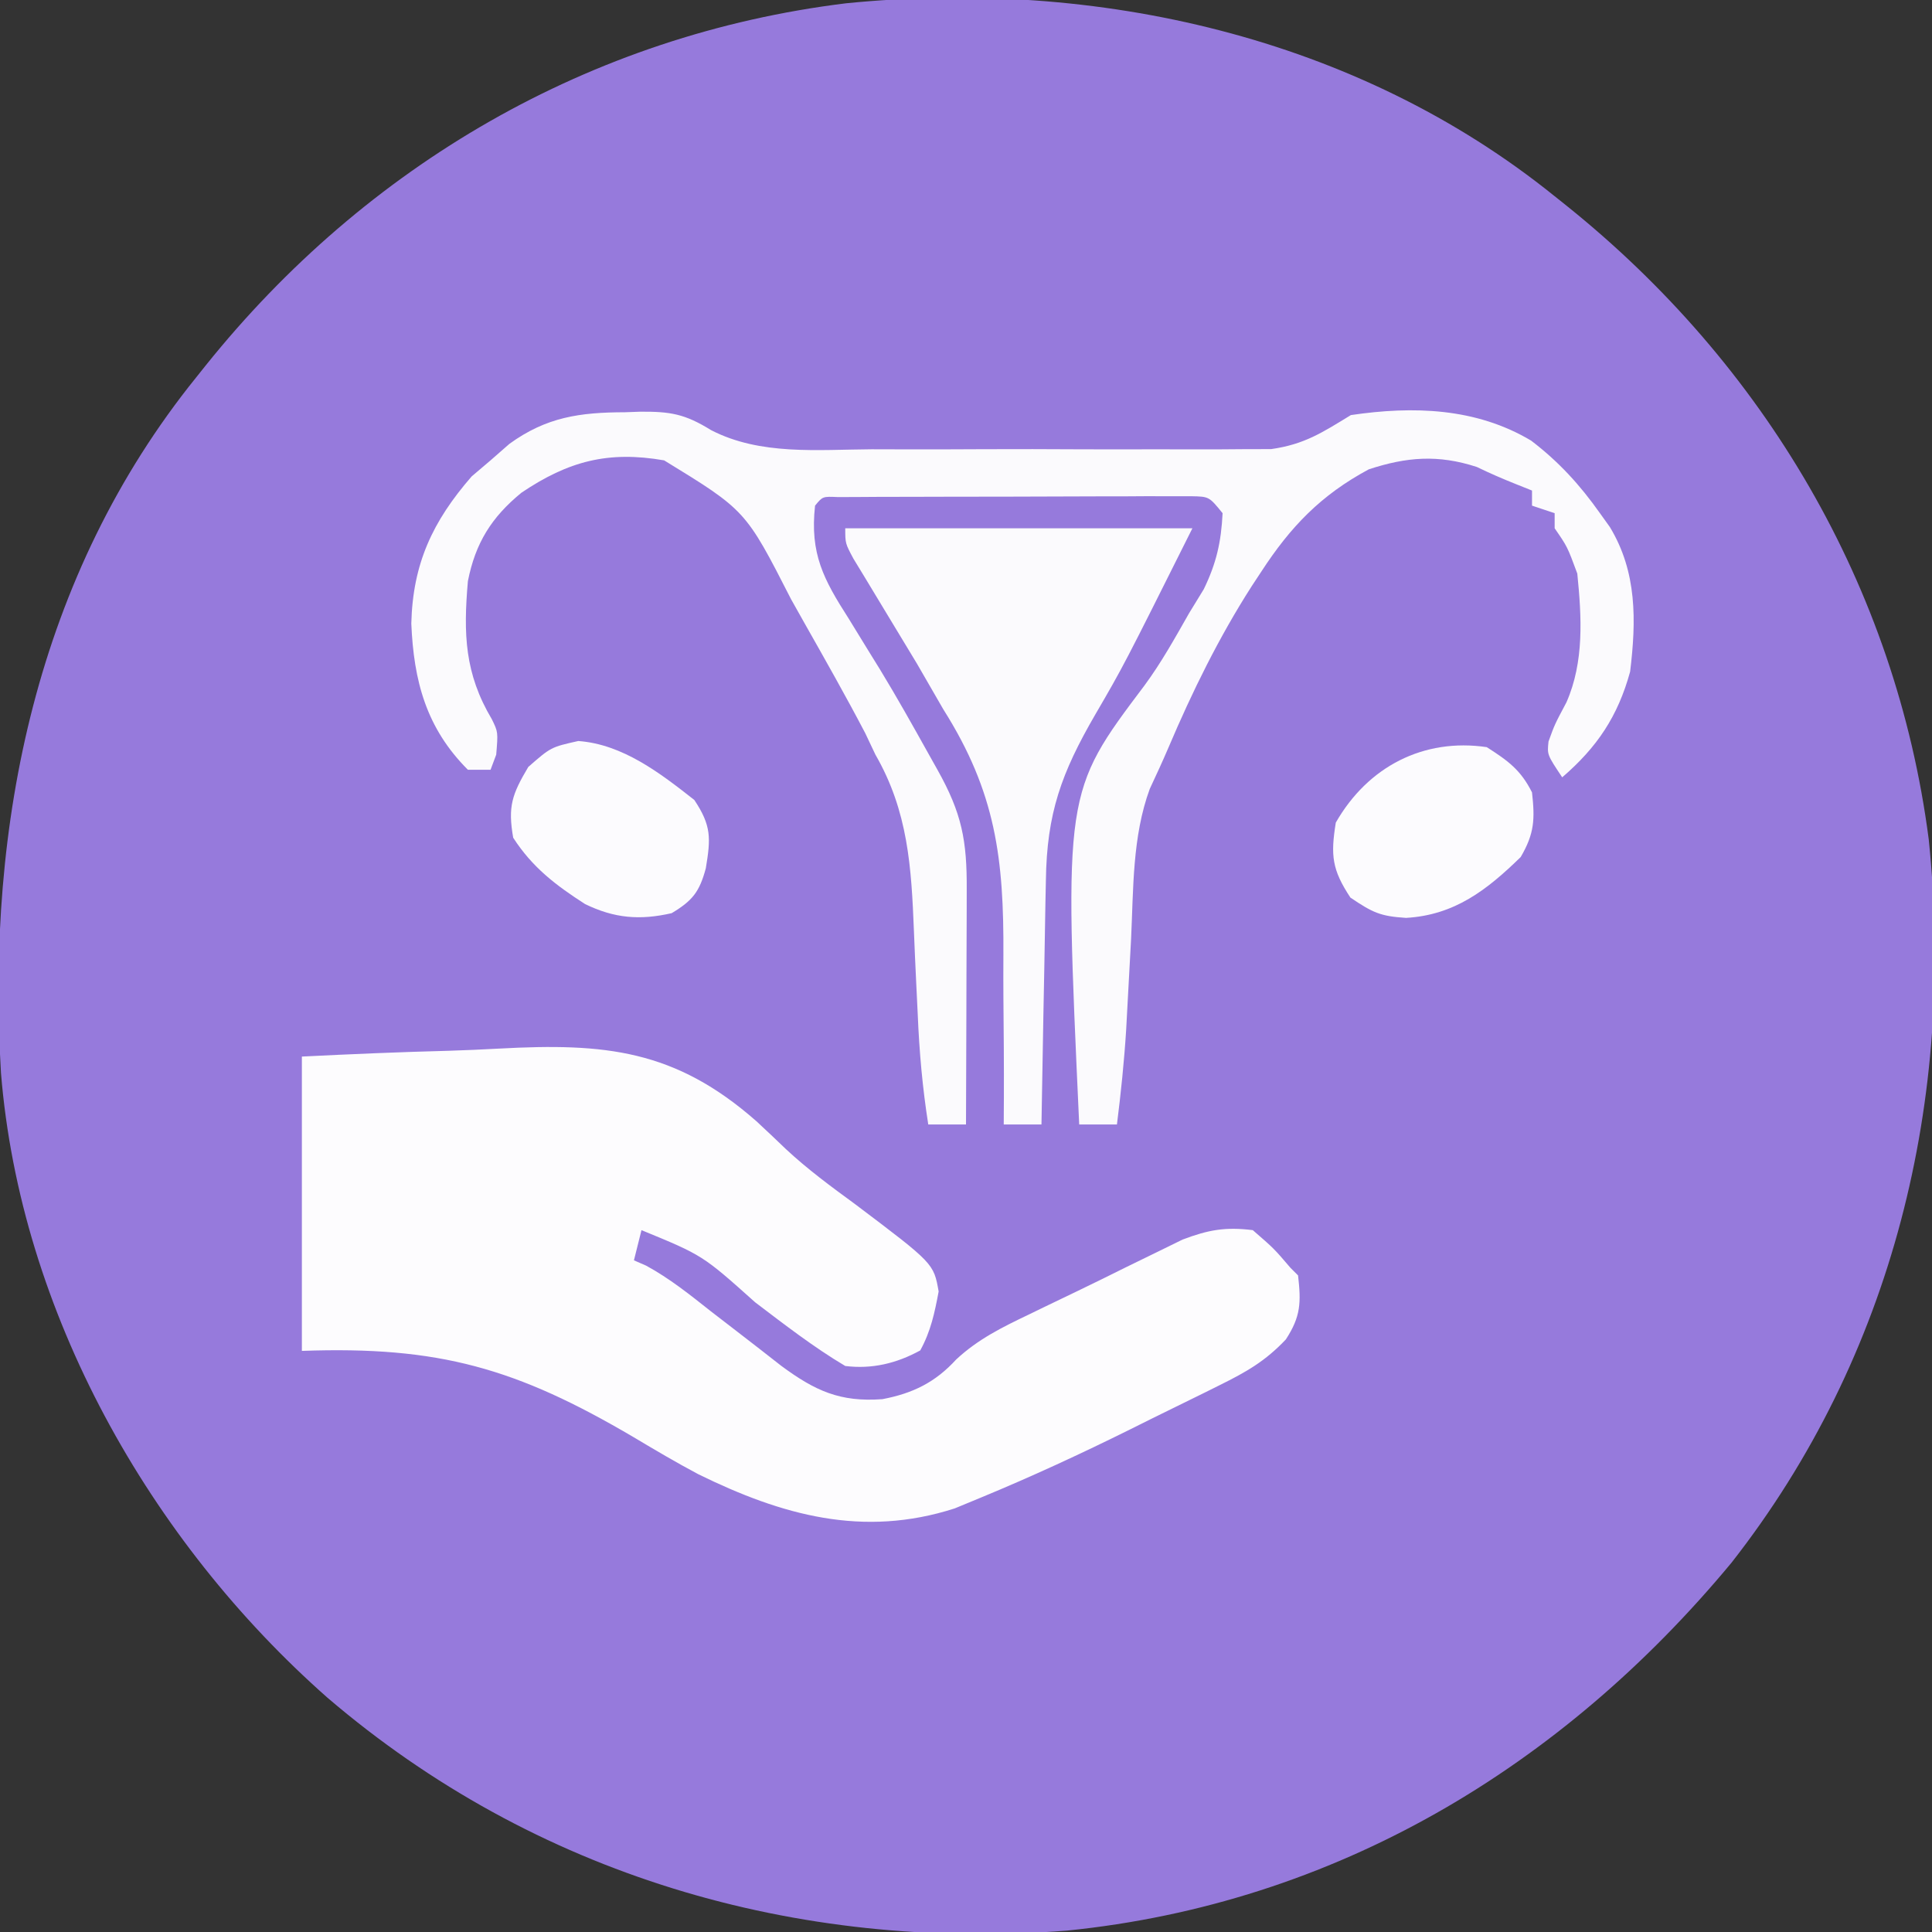 <?xml version="1.0" encoding="UTF-8"?>
<svg version="1.1" xmlns="http://www.w3.org/2000/svg" width="256" height="256">
<rect width="100%" height="100%" fill="#333333" stroke="none"/>
<path d="M0 0 C0.522 0.417 1.044 0.833 1.582 1.262 C27.719 22.232 45.213 51.693 49.566 85.207 C53.124 119.582 44.888 153.672 23.43 181.07 C0.94 208.188 -29.097 226.227 -64.629 229.817 C-100.54 232.591 -135.118 222.467 -162.598 198.965 C-186.155 178.192 -203.31 147.854 -205.871 116.158 C-207.841 83.182 -201.166 50.221 -180 24 C-179.583 23.478 -179.167 22.956 -178.738 22.418 C-157.497 -4.057 -127.816 -21.399 -93.879 -25.566 C-60.739 -28.872 -26.247 -21.187 0 0 Z " fill="#967ADC" transform="translate(206,26)"/>
<path d="M0 0 C6.515 -0.325 13.002 -0.602 19.519 -0.769 C21.725 -0.839 23.931 -0.934 26.134 -1.056 C40.151 -1.815 49.442 -0.925 60.236 8.575 C61.544 9.788 62.841 11.013 64.126 12.251 C67.004 14.937 70.139 17.241 73.312 19.562 C83.721 27.413 83.721 27.413 84.375 31.133 C83.84 33.975 83.336 36.387 81.938 38.938 C78.793 40.662 75.533 41.439 72 41 C67.797 38.501 63.956 35.515 60.062 32.562 C53.101 26.33 53.101 26.33 45 23 C44.67 24.32 44.34 25.64 44 27 C44.532 27.232 45.065 27.464 45.613 27.703 C48.73 29.397 51.415 31.557 54.188 33.75 C55.352 34.65 56.517 35.548 57.684 36.445 C59.642 37.951 61.592 39.466 63.535 40.992 C68 44.284 71.314 45.815 76.93 45.395 C80.969 44.625 83.936 43.163 86.711 40.129 C89.597 37.445 92.792 35.869 96.312 34.188 C97.012 33.848 97.711 33.508 98.431 33.158 C99.889 32.452 101.349 31.75 102.81 31.052 C104.941 30.028 107.059 28.98 109.176 27.926 C110.492 27.283 111.808 26.641 113.125 26 C114.303 25.422 115.481 24.845 116.695 24.25 C120.124 22.953 122.374 22.551 126 23 C128.812 25.438 128.812 25.438 131 28 C131.33 28.33 131.66 28.66 132 29 C132.407 32.578 132.373 34.428 130.382 37.481 C127.647 40.374 125.139 41.796 121.574 43.559 C120.95 43.87 120.325 44.182 119.681 44.503 C118.359 45.16 117.033 45.811 115.705 46.456 C113.725 47.419 111.756 48.4 109.787 49.385 C103.287 52.609 96.718 55.65 90.012 58.422 C88.273 59.141 88.273 59.141 86.499 59.874 C74.35 63.784 63.599 60.778 52.537 55.346 C49.63 53.804 46.814 52.14 43.988 50.453 C28.44 41.297 18.179 38.343 0 39 C0 26.13 0 13.26 0 0 Z " fill="#FDFCFE" transform="translate(40,140)"/>
<path d="M0 0 C0.674 -0.024 1.347 -0.049 2.041 -0.074 C6.012 -0.097 7.923 0.211 11.413 2.371 C17.937 5.739 25.534 4.949 32.691 4.906 C34.3 4.909 35.908 4.913 37.517 4.918 C40.877 4.924 44.236 4.915 47.595 4.896 C51.888 4.874 56.18 4.887 60.473 4.911 C63.791 4.925 67.108 4.921 70.426 4.91 C72.008 4.908 73.59 4.911 75.173 4.92 C77.389 4.93 79.603 4.915 81.819 4.893 C83.704 4.888 83.704 4.888 85.628 4.883 C90.045 4.253 92.398 2.69 96.188 0.375 C104.446 -0.846 112.771 -0.596 120.074 3.762 C123.728 6.551 126.541 9.627 129.188 13.375 C129.839 14.284 129.839 14.284 130.504 15.211 C134.111 21.169 134.007 27.612 133.188 34.375 C131.561 40.3 128.809 44.395 124.188 48.375 C122.188 45.375 122.188 45.375 122.375 43.625 C123.188 41.375 123.188 41.375 124.75 38.438 C127.117 33.05 126.764 27.126 126.188 21.375 C124.875 17.819 124.875 17.819 123.188 15.375 C123.188 14.715 123.188 14.055 123.188 13.375 C122.198 13.045 121.207 12.715 120.188 12.375 C120.188 11.715 120.188 11.055 120.188 10.375 C119.466 10.086 118.744 9.797 118 9.5 C116.268 8.807 114.553 8.066 112.875 7.25 C107.739 5.578 103.584 5.918 98.562 7.562 C92.205 10.977 88.187 15.171 84.312 21.125 C83.676 22.091 83.676 22.091 83.027 23.076 C78.688 29.851 75.166 37.025 72.02 44.423 C71.232 46.271 70.385 48.094 69.535 49.914 C67.217 56.23 67.379 63.156 67.062 69.812 C66.918 72.541 66.768 75.268 66.617 77.996 C66.549 79.27 66.48 80.543 66.409 81.855 C66.145 86.054 65.714 90.201 65.188 94.375 C63.538 94.375 61.888 94.375 60.188 94.375 C58.17 50.359 58.17 50.359 68.832 36.211 C71.074 33.174 72.884 29.902 74.75 26.625 C75.391 25.578 76.031 24.532 76.691 23.453 C78.369 20.001 78.998 17.202 79.188 13.375 C77.398 11.171 77.398 11.171 75.018 11.128 C73.67 11.13 73.67 11.13 72.295 11.132 C71.277 11.129 70.259 11.126 69.211 11.123 C67.558 11.134 67.558 11.134 65.871 11.145 C64.744 11.145 63.618 11.145 62.457 11.146 C60.072 11.149 57.687 11.157 55.302 11.169 C51.637 11.187 47.972 11.19 44.307 11.189 C41.995 11.194 39.683 11.2 37.371 11.207 C36.267 11.208 35.163 11.209 34.025 11.21 C32.503 11.22 32.503 11.22 30.951 11.23 C30.053 11.234 29.155 11.237 28.23 11.241 C26.194 11.149 26.194 11.149 25.188 12.375 C24.482 18.742 26.323 22.158 29.625 27.312 C30.541 28.801 31.455 30.291 32.367 31.781 C32.835 32.537 33.302 33.292 33.784 34.07 C36.034 37.765 38.144 41.535 40.25 45.312 C40.822 46.332 40.822 46.332 41.406 47.373 C44.641 53.149 45.325 56.725 45.285 63.32 C45.284 64.205 45.282 65.09 45.281 66.002 C45.275 68.835 45.263 71.667 45.25 74.5 C45.245 76.418 45.24 78.336 45.236 80.254 C45.225 84.961 45.208 89.668 45.188 94.375 C43.538 94.375 41.888 94.375 40.188 94.375 C39.421 89.496 38.997 84.731 38.793 79.789 C38.724 78.349 38.654 76.909 38.584 75.469 C38.477 73.236 38.375 71.003 38.289 68.769 C37.953 60.298 37.521 52.885 33.188 45.375 C32.743 44.437 32.298 43.498 31.84 42.531 C29.251 37.585 26.499 32.734 23.75 27.875 C23.177 26.855 22.604 25.836 22.014 24.785 C15.993 12.993 15.993 12.993 5.188 6.375 C-2.236 5.088 -7.496 6.474 -13.711 10.656 C-17.674 13.898 -19.815 17.316 -20.812 22.375 C-21.421 29.359 -21.25 34.612 -17.637 40.684 C-16.812 42.375 -16.812 42.375 -17.062 45.375 C-17.31 46.035 -17.558 46.695 -17.812 47.375 C-18.802 47.375 -19.793 47.375 -20.812 47.375 C-26.351 41.837 -27.991 35.584 -28.312 28 C-28.119 20.052 -25.481 14.444 -20.312 8.5 C-19.488 7.799 -18.663 7.098 -17.812 6.375 C-16.988 5.653 -16.163 4.931 -15.312 4.188 C-10.405 0.63 -5.962 0.011 0 0 Z " fill="#FBFAFD" transform="translate(82.812,54.625)"/>
<path d="M0 0 C15.18 0 30.36 0 46 0 C36.881 18.237 36.881 18.237 33.125 24.688 C28.644 32.415 26.701 37.775 26.586 46.676 C26.567 47.601 26.547 48.526 26.527 49.479 C26.468 52.424 26.421 55.368 26.375 58.312 C26.337 60.313 26.298 62.314 26.258 64.314 C26.162 69.21 26.078 74.105 26 79 C24.35 79 22.7 79 21 79 C21.006 77.831 21.013 76.663 21.019 75.458 C21.034 71.056 21.002 66.654 20.957 62.252 C20.944 60.359 20.943 58.466 20.955 56.573 C21.026 43.79 19.956 35.009 13 24 C11.823 21.964 10.648 19.928 9.473 17.891 C8.341 16.007 7.204 14.127 6.062 12.25 C4.904 10.341 3.748 8.43 2.598 6.516 C2.098 5.694 1.598 4.871 1.082 4.024 C0 2 0 2 0 0 Z " fill="#FBFAFD" transform="translate(112,70)"/>
<path d="M0 0 C2.81 1.794 4.509 3.019 6 6 C6.395 9.551 6.322 11.45 4.5 14.562 C0.015 18.936 -4.25 22.249 -10.688 22.625 C-14.1 22.407 -15.086 21.942 -18.062 19.938 C-20.505 16.234 -20.701 14.36 -20 10 C-15.747 2.557 -8.345 -1.231 0 0 Z " fill="#FCFBFE" transform="translate(197,99)"/>
<path d="M0 0 C5.89 0.427 10.863 4.265 15.375 7.812 C17.657 11.235 17.559 12.886 16.898 16.871 C16.06 19.981 15.146 21.15 12.375 22.812 C8.171 23.773 4.782 23.499 0.895 21.602 C-2.993 19.103 -6.098 16.735 -8.625 12.812 C-9.345 8.672 -8.786 7.084 -6.625 3.438 C-3.625 0.812 -3.625 0.812 0 0 Z " fill="#FCFBFE" transform="translate(76.625,98.188)"/>
</svg>
